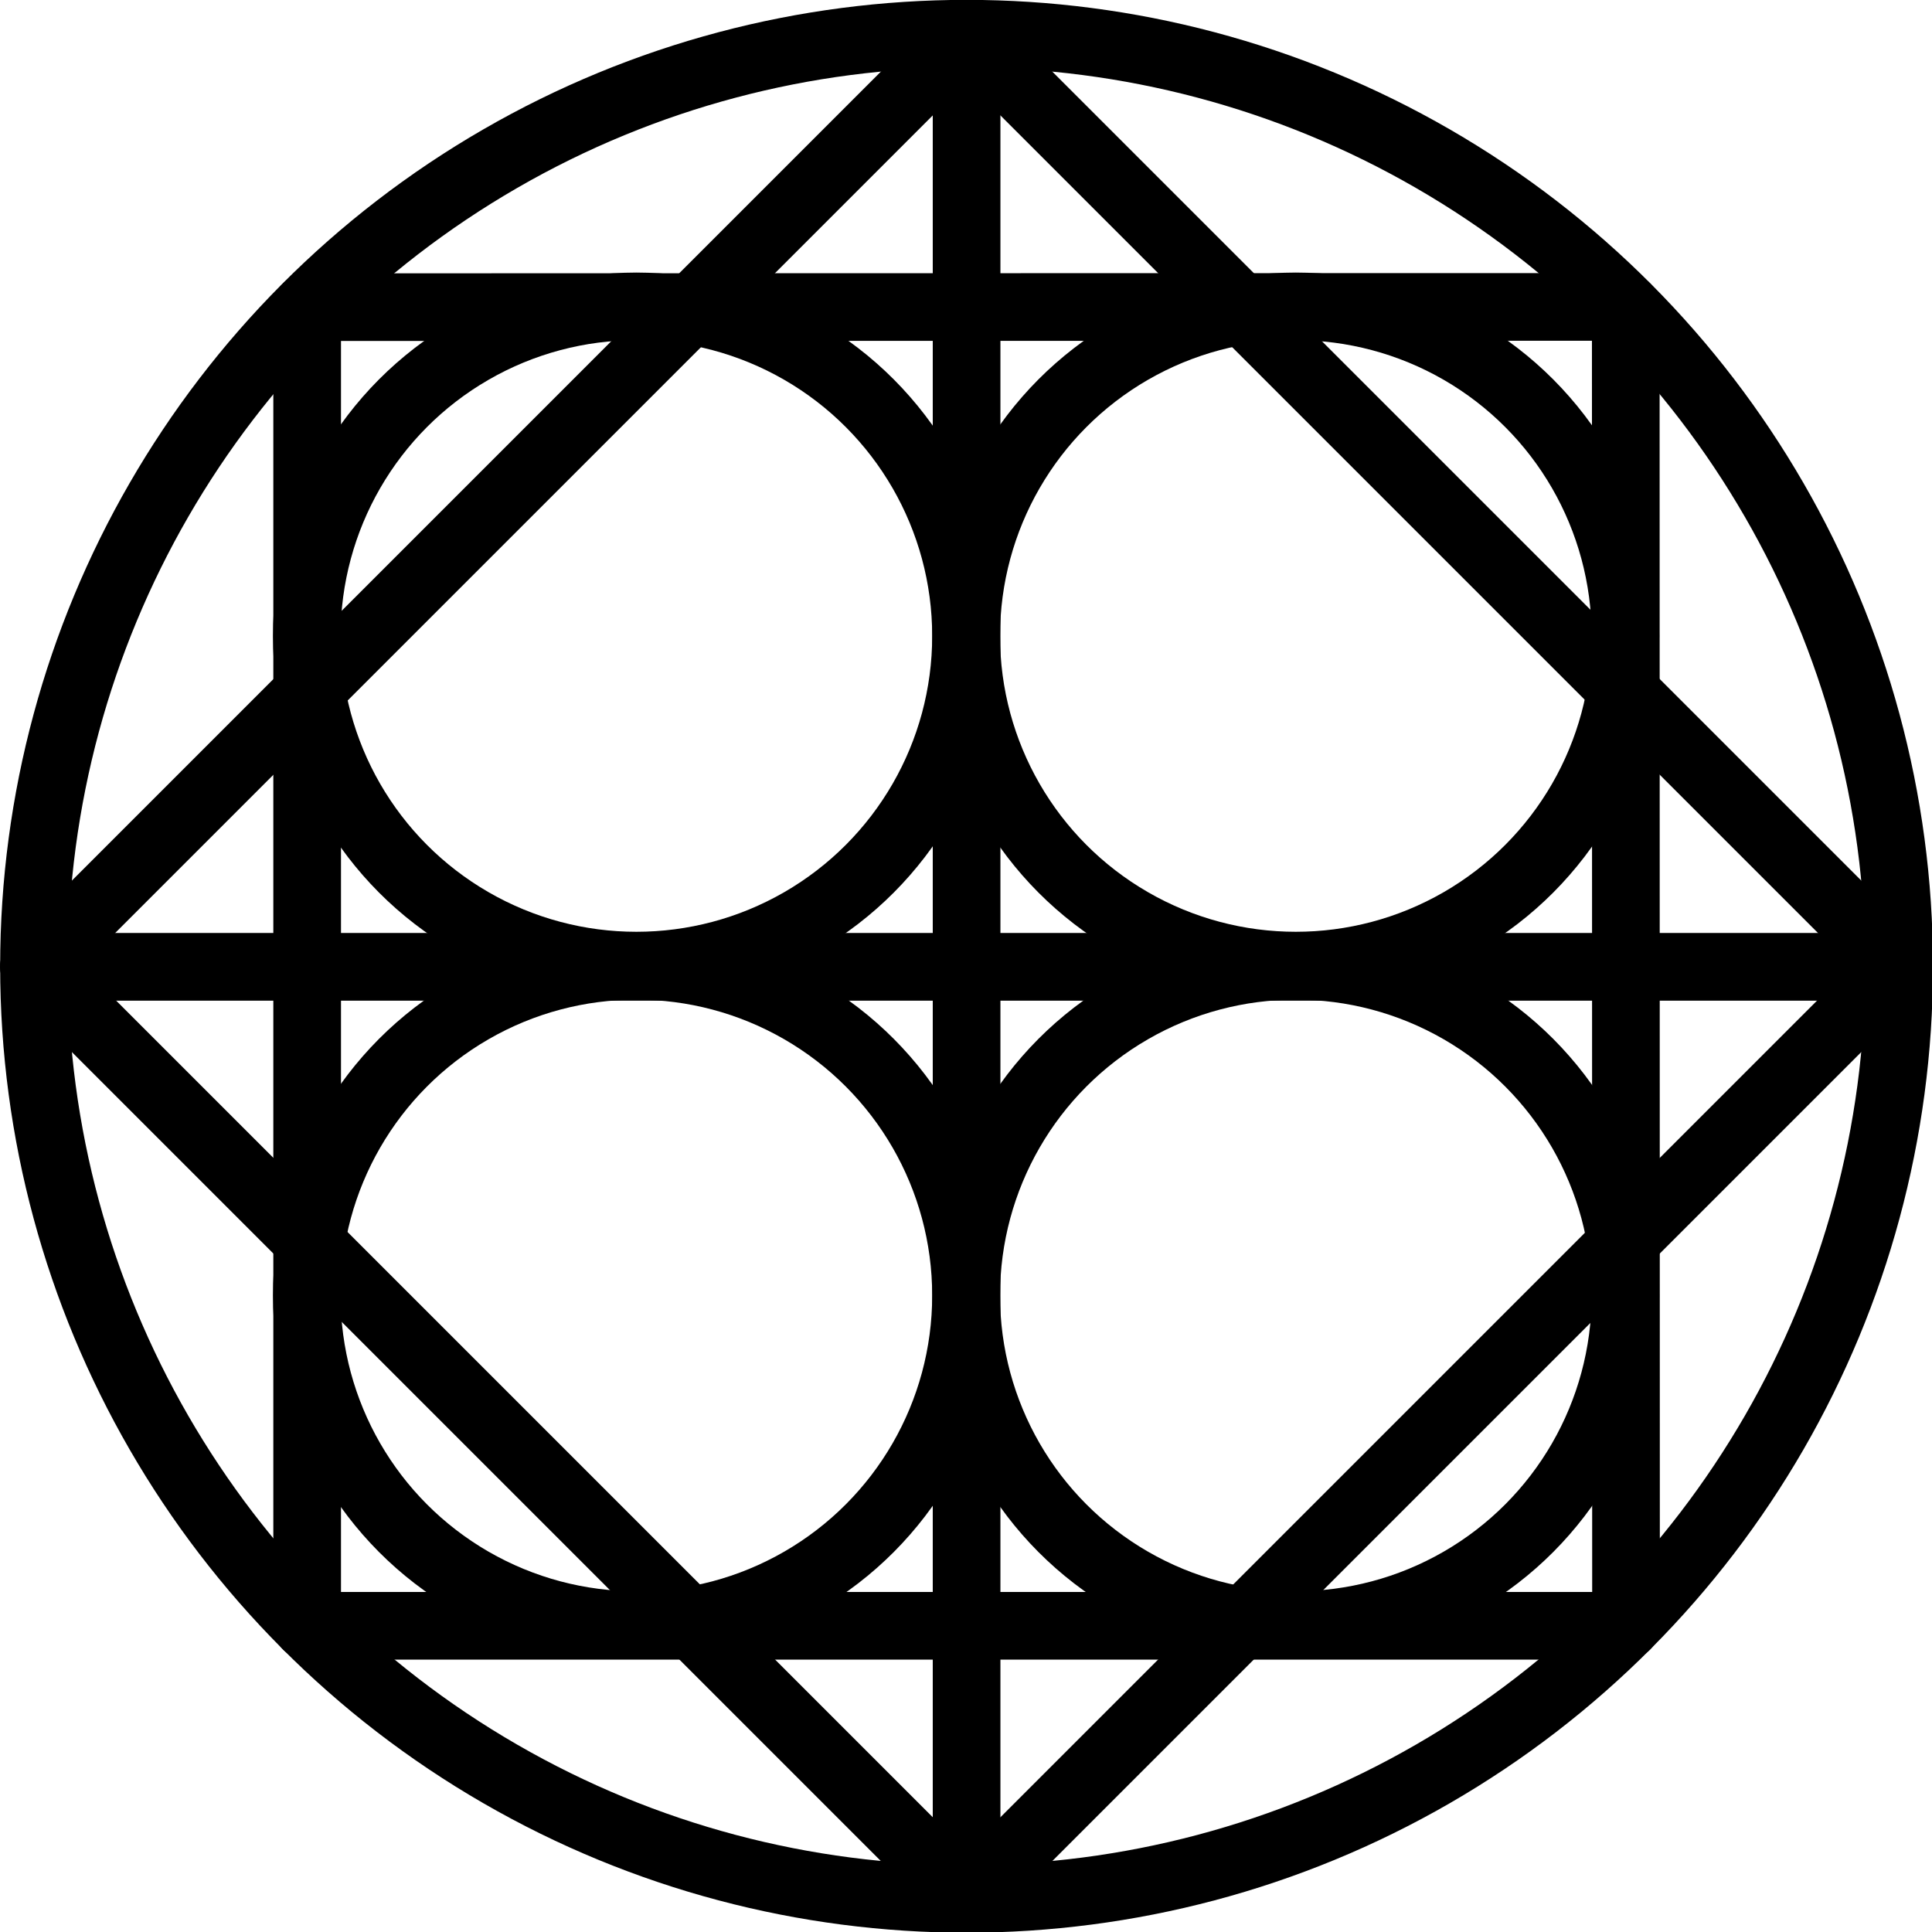 <?xml version="1.0" encoding="UTF-8" standalone="no"?>
<!DOCTYPE svg PUBLIC "-//W3C//DTD SVG 1.1//EN" "http://www.w3.org/Graphics/SVG/1.1/DTD/svg11.dtd">
<svg width="100%" height="100%" viewBox="0 0 266 266" version="1.1" xmlns="http://www.w3.org/2000/svg" xmlns:xlink="http://www.w3.org/1999/xlink" xml:space="preserve" xmlns:serif="http://www.serif.com/" style="fill-rule:evenodd;clip-rule:evenodd;stroke-linecap:round;stroke-linejoin:round;stroke-miterlimit:5;">
    <g transform="matrix(0.321,0,0,0.321,-27.419,-27.419)">
        <g>
            <g>
                <g>
                    <g id="big-circle" serif:id="big circle" transform="matrix(1.061,0,0,1.061,-1271.88,-2500.64)">
                        <circle cx="1670" cy="2828" r="377" style="fill:none;stroke:black;stroke-width:27.35px;"/>
                    </g>
                    <g id="square-tilted" serif:id="square tilted" transform="matrix(1,0,0,1,-1203,-2378.14)">
                        <path d="M1703,2478.03L1303,2878.03L1703,3278.03L2103,2878.03L1703,2478.03Z" style="fill:none;stroke:black;stroke-width:29.02px;"/>
                    </g>
                    <g id="square" transform="matrix(1,0,0,1,-1203,-2378.14)">
                        <path d="M1420.16,2595.3L1420.16,3160.88L1985.84,3160.88L1985.73,2595.19L1420.16,2595.3Z" style="fill:none;stroke:black;stroke-width:29.02px;"/>
                    </g>
                    <g id="small-circle-bottom-left" serif:id="small circle bottom left" transform="matrix(0.375,0,0,0.375,-267.877,-419.445)">
                        <circle cx="1670" cy="2828" r="377" style="fill:none;stroke:black;stroke-width:77.35px;"/>
                    </g>
                    <g id="small-circle-bottom-right" serif:id="small circle bottom right" transform="matrix(0.375,0,0,0.375,14.966,-419.445)">
                        <circle cx="1670" cy="2828" r="377" style="fill:none;stroke:black;stroke-width:77.35px;"/>
                    </g>
                    <g id="small-circle-top-right" serif:id="small circle top right" transform="matrix(0.375,0,0,0.375,14.966,-702.299)">
                        <circle cx="1670" cy="2828" r="377" style="fill:none;stroke:black;stroke-width:77.35px;"/>
                    </g>
                    <g id="small-circle-top-left" serif:id="small circle top left" transform="matrix(0.375,0,0,0.375,-267.877,-702.299)">
                        <circle cx="1670" cy="2828" r="377" style="fill:none;stroke:black;stroke-width:77.35px;"/>
                    </g>
                    <g id="vertical-line" serif:id="vertical line" transform="matrix(1,0,0,1,-1203,-2378.14)">
                        <path d="M1703,2478.03L1703,3278.03" style="fill:none;stroke:black;stroke-width:29.02px;"/>
                    </g>
                    <g id="horizontal-line" serif:id="horizontal line" transform="matrix(-1.11022e-16,-1,1,1.11022e-16,-2378.03,2203.1)">
                        <path d="M1703,2478.03L1703,3278.03" style="fill:none;stroke:black;stroke-width:29.02px;"/>
                    </g>
                </g>
            </g>
        </g>
    </g>
</svg>
